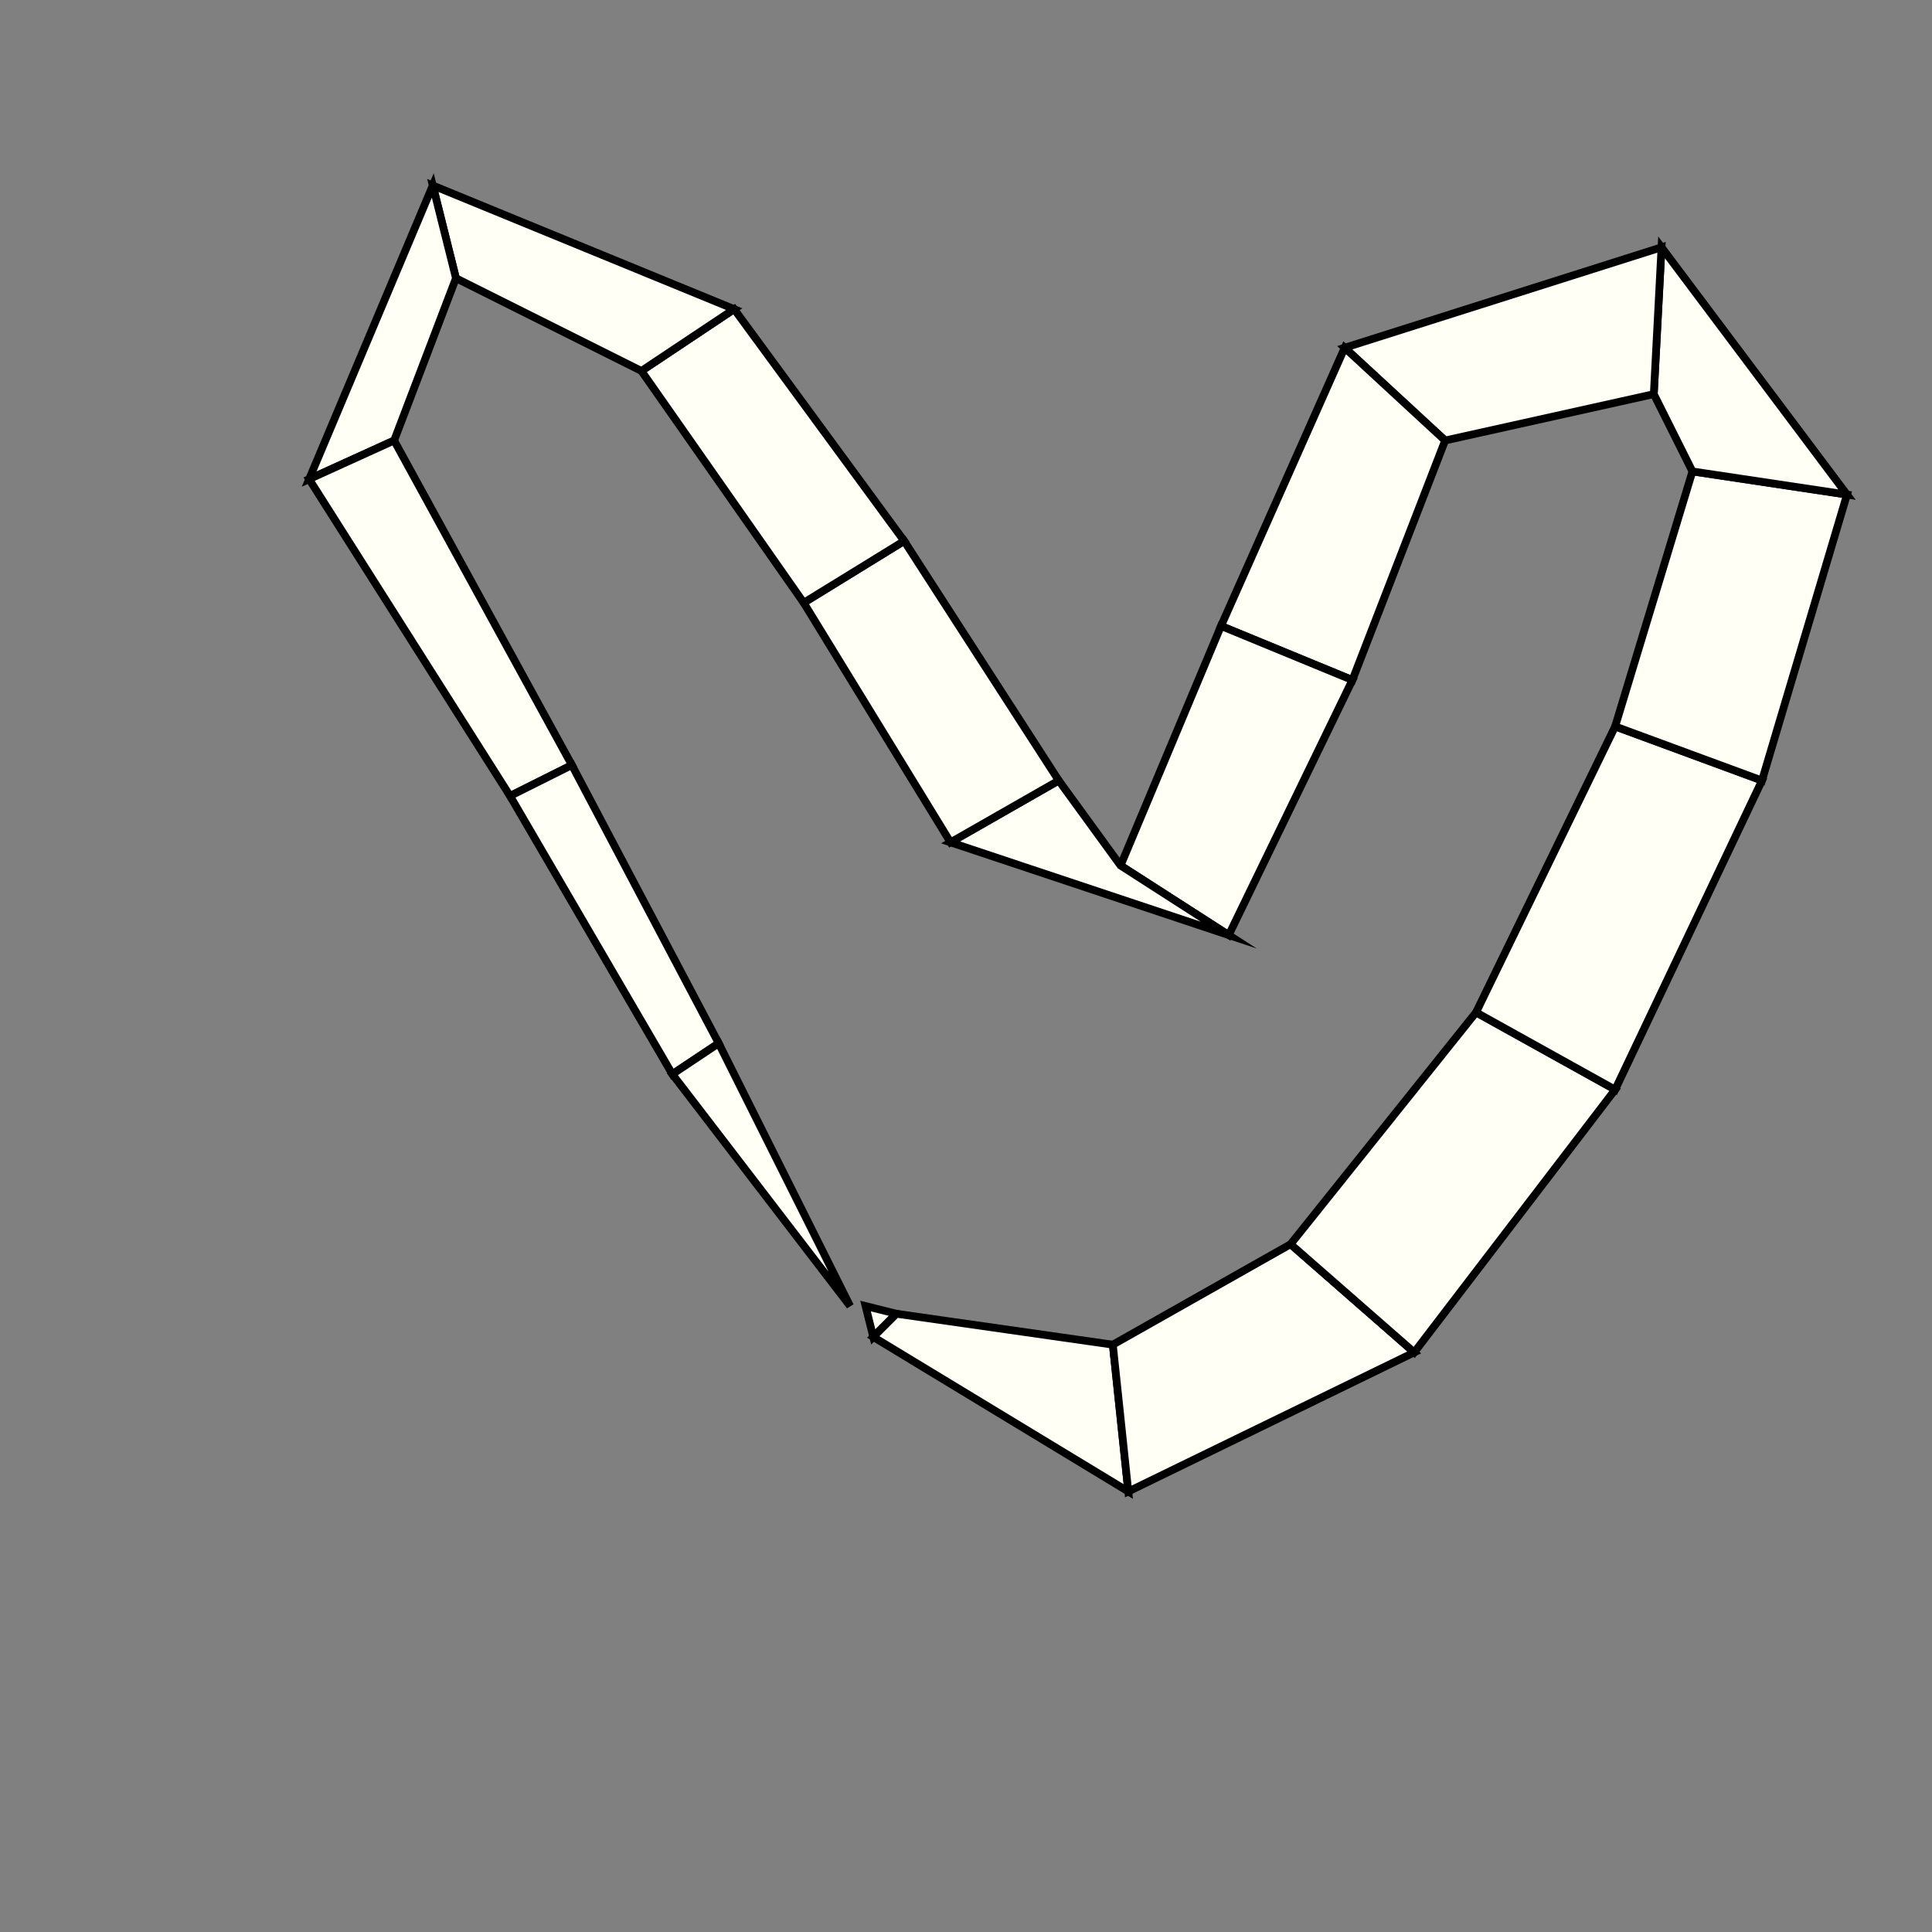<?xml version="1.0"?>
<!DOCTYPE svg PUBLIC '-//W3C//DTD SVG 1.0//EN'
          'http://www.w3.org/TR/2001/REC-SVG-20010904/DTD/svg10.dtd'>
<svg xmlns:xlink="http://www.w3.org/1999/xlink" style="fill-opacity:1; color-rendering:auto; color-interpolation:auto; text-rendering:auto; stroke:black; stroke-linecap:square; stroke-miterlimit:10; shape-rendering:auto; stroke-opacity:1; fill:black; stroke-dasharray:none; font-weight:normal; stroke-width:1; font-family:'Dialog'; font-style:normal; stroke-linejoin:miter; font-size:12px; stroke-dashoffset:0; image-rendering:auto;" width="250" height="250" xmlns="http://www.w3.org/2000/svg"
><rect width="100%" height="100%" fill="#808080" stroke="none"/><!--Generated by the Batik Graphics2D SVG Generator--><defs id="genericDefs"
  /><g
  ><g style="stroke-linecap:round; fill:rgb(255,255,245); stroke:rgb(255,255,245);"
    ><path style="stroke:none;" d="M112 169 L112 169 L116 170 L113 173 Z"
    /></g
    ><g style="stroke-linecap:round;"
    ><path style="fill:none;" d="M112 169 L112 169 L116 170 L113 173 Z"
      /><path d="M113 173 L116 170 L144 174 L146 193 Z" style="fill:rgb(255,255,245); stroke:none;"
      /><path style="fill:none;" d="M113 173 L116 170 L144 174 L146 193 Z"
      /><path d="M146 193 L144 174 L167 161 L183 175 Z" style="fill:rgb(255,255,245); stroke:none;"
      /><path style="fill:none;" d="M146 193 L144 174 L167 161 L183 175 Z"
      /><path d="M183 175 L167 161 L191 131 L209 141 Z" style="fill:rgb(255,255,245); stroke:none;"
      /><path style="fill:none;" d="M183 175 L167 161 L191 131 L209 141 Z"
      /><path d="M209 141 L191 131 L209 94 L228 101 Z" style="fill:rgb(255,255,245); stroke:none;"
      /><path style="fill:none;" d="M209 141 L191 131 L209 94 L228 101 Z"
      /><path d="M228 101 L209 94 L219 61 L239 64 Z" style="fill:rgb(255,255,245); stroke:none;"
      /><path style="fill:none;" d="M228 101 L209 94 L219 61 L239 64 Z"
      /><path d="M239 64 L219 61 L214 51 L215 32 Z" style="fill:rgb(255,255,245); stroke:none;"
      /><path style="fill:none;" d="M239 64 L219 61 L214 51 L215 32 Z"
      /><path d="M215 32 L214 51 L187 57 L174 45 Z" style="fill:rgb(255,255,245); stroke:none;"
      /><path style="fill:none;" d="M215 32 L214 51 L187 57 L174 45 Z"
      /><path d="M174 45 L187 57 L175 88 L158 81 Z" style="fill:rgb(255,255,245); stroke:none;"
      /><path style="fill:none;" d="M174 45 L187 57 L175 88 L158 81 Z"
      /><path d="M158 81 L175 88 L159 121 L145 112 Z" style="fill:rgb(255,255,245); stroke:none;"
      /><path style="fill:none;" d="M158 81 L175 88 L159 121 L145 112 Z"
      /><path d="M145 112 L159 121 L123 109 L137 101 Z" style="fill:rgb(255,255,245); stroke:none;"
      /><path style="fill:none;" d="M145 112 L159 121 L123 109 L137 101 Z"
      /><path d="M137 101 L123 109 L104 78 L117 70 Z" style="fill:rgb(255,255,245); stroke:none;"
      /><path style="fill:none;" d="M137 101 L123 109 L104 78 L117 70 Z"
      /><path d="M117 70 L104 78 L83 48 L95 40 Z" style="fill:rgb(255,255,245); stroke:none;"
      /><path style="fill:none;" d="M117 70 L104 78 L83 48 L95 40 Z"
      /><path d="M95 40 L83 48 L59 36 L56 24 Z" style="fill:rgb(255,255,245); stroke:none;"
      /><path style="fill:none;" d="M95 40 L83 48 L59 36 L56 24 Z"
      /><path d="M56 24 L59 36 L51 57 L40 62 Z" style="fill:rgb(255,255,245); stroke:none;"
      /><path style="fill:none;" d="M56 24 L59 36 L51 57 L40 62 Z"
      /><path d="M40 62 L51 57 L74 99 L66 103 Z" style="fill:rgb(255,255,245); stroke:none;"
      /><path style="fill:none;" d="M40 62 L51 57 L74 99 L66 103 Z"
      /><path d="M66 103 L74 99 L93 135 L87 139 Z" style="fill:rgb(255,255,245); stroke:none;"
      /><path style="fill:none;" d="M66 103 L74 99 L93 135 L87 139 Z"
      /><path d="M87 139 L93 135 L110 169 L110 169 Z" style="fill:rgb(255,255,245); stroke:none;"
      /><path style="fill:none;" d="M87 139 L93 135 L110 169 L110 169 Z"
    /></g
  ></g
></svg
>
